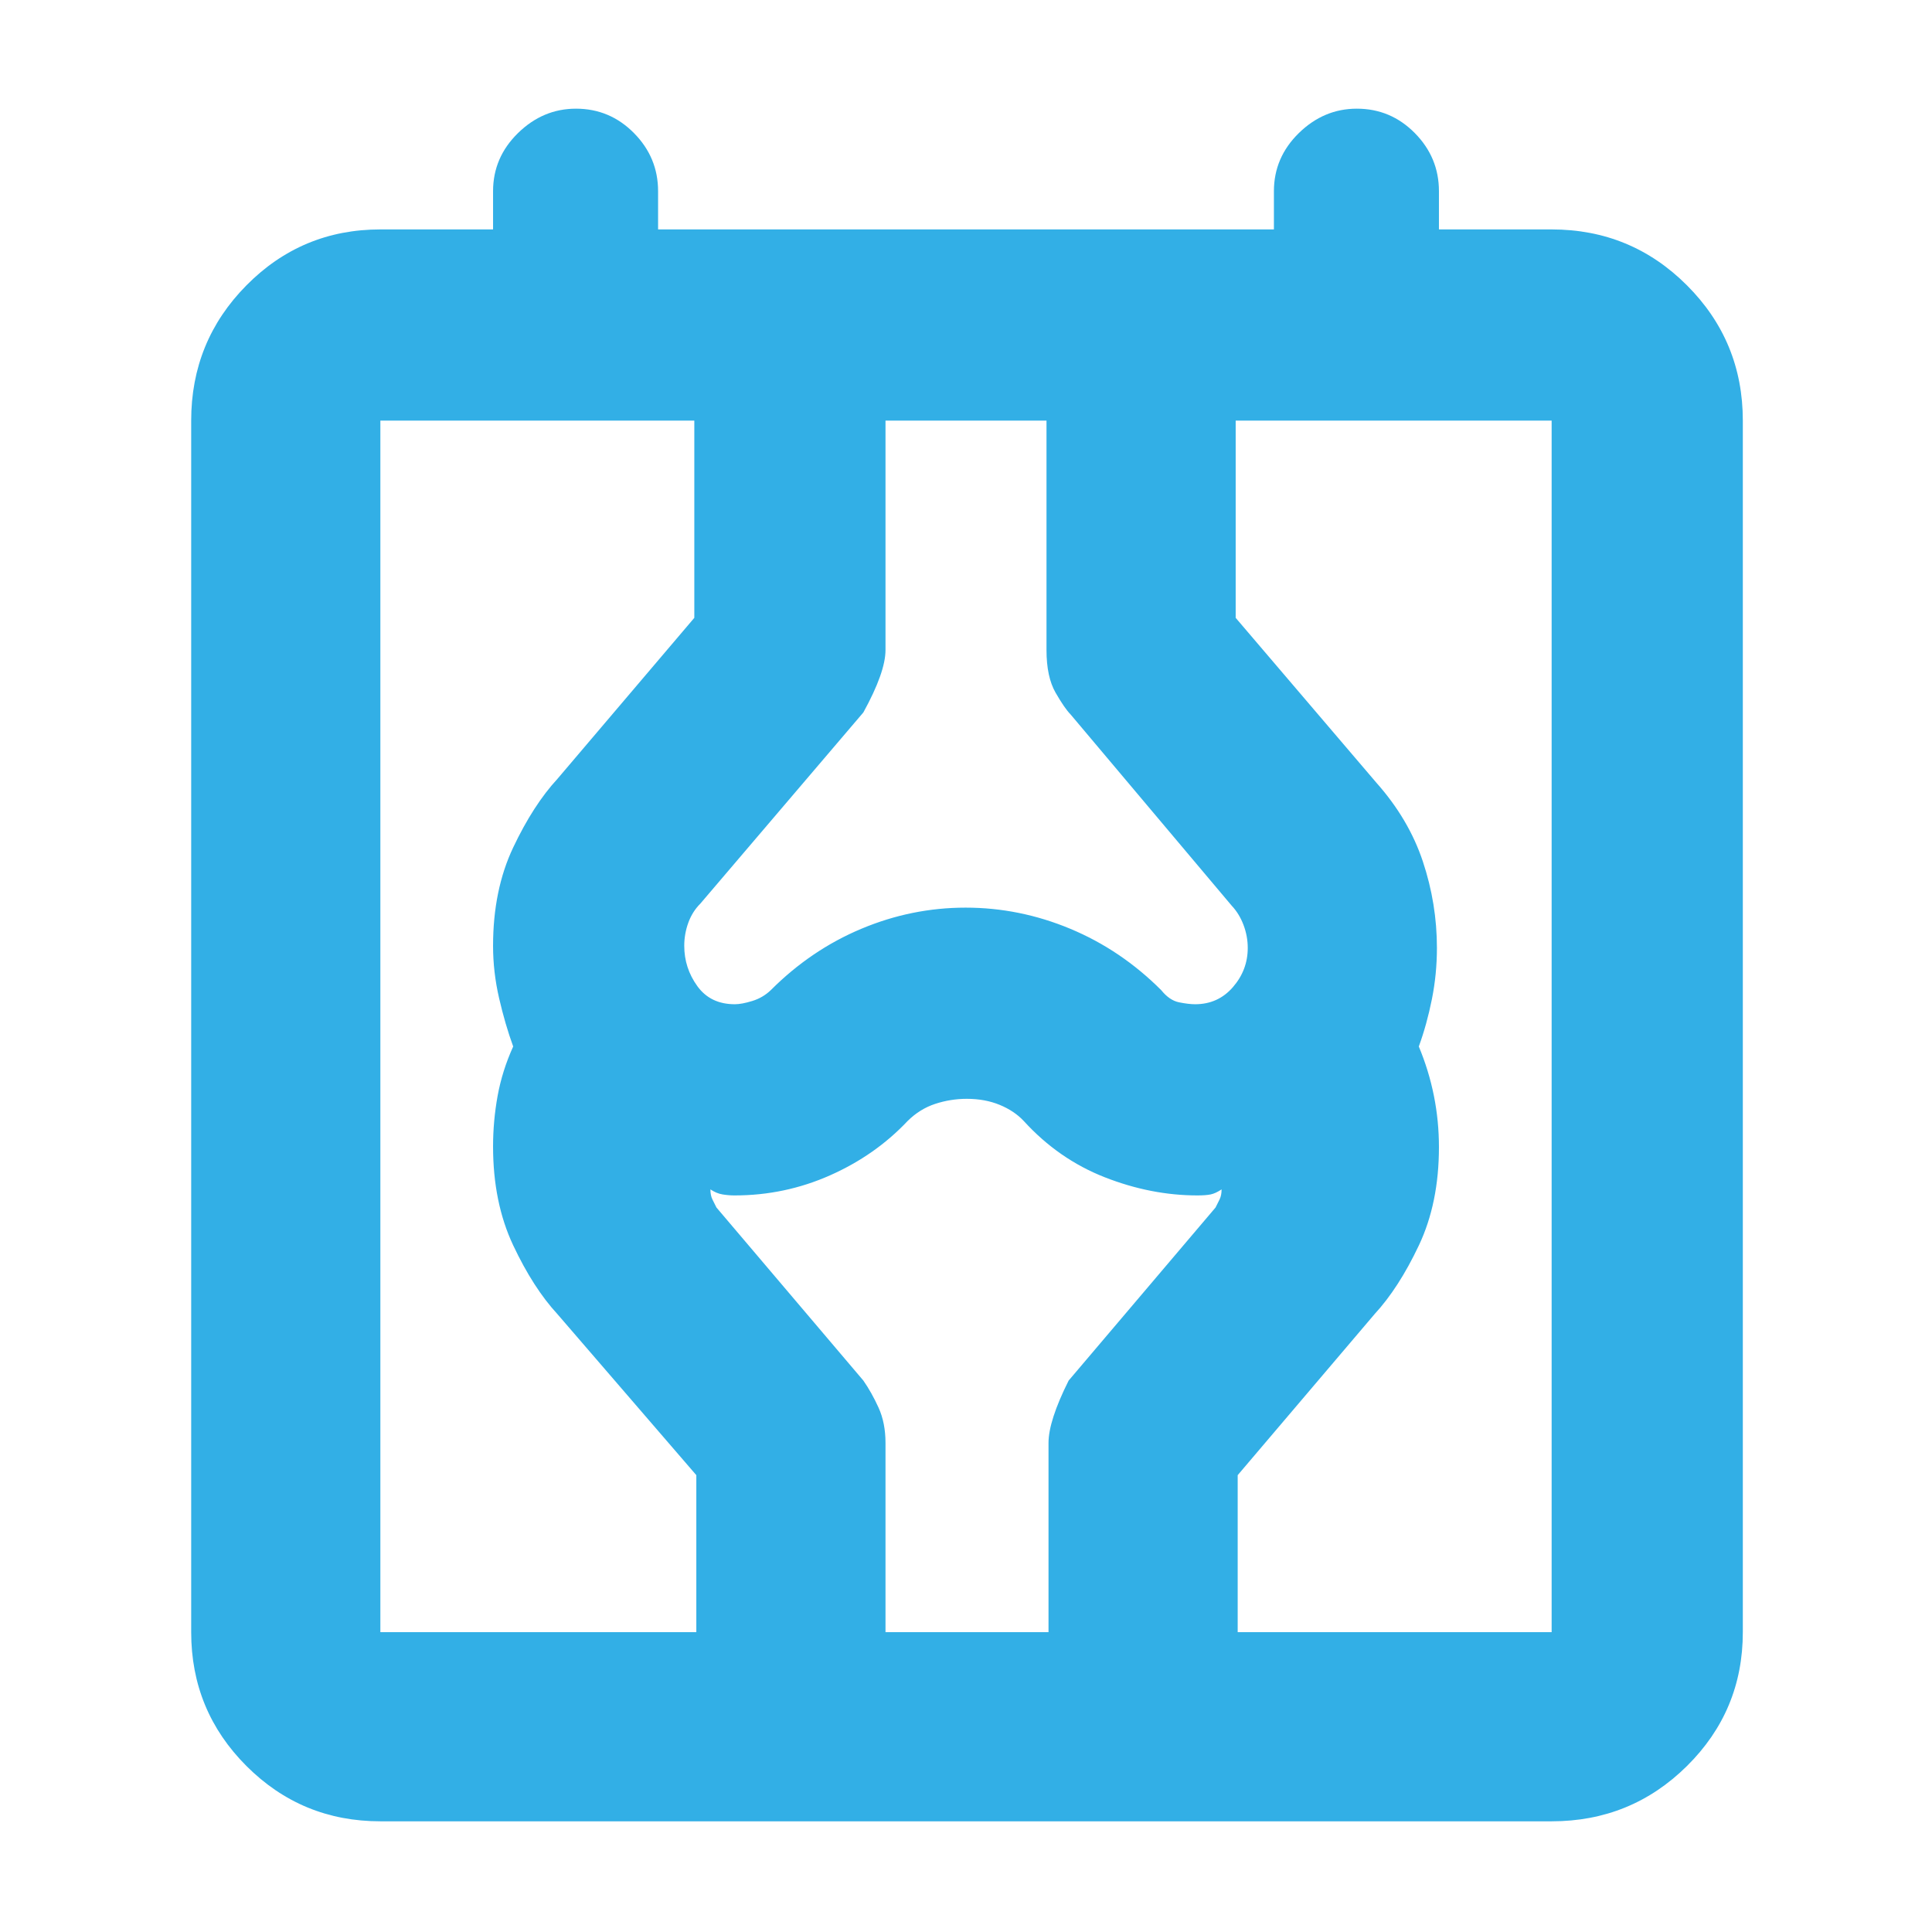 <svg xmlns="http://www.w3.org/2000/svg" height="48" viewBox="0 -960 960 960" width="48"><path fill="rgb(50, 175, 230)" d="M189-55q-39.05 0-66.53-27.47Q95-109.95 95-149v-602q0-39.46 27.47-67.23Q149.95-846 189-846h56v-19q0-16.75 12.39-28.88 12.4-12.12 28.8-12.12 16.83 0 28.82 12.12Q327-881.75 327-865v19h306v-19q0-16.75 12.39-28.88 12.4-12.12 28.8-12.12 16.84 0 28.82 12.12Q715-881.75 715-865v19h56q39.46 0 67.23 27.77Q866-790.46 866-751v602q0 39.05-27.77 66.53Q810.46-55 771-55H189Zm0-94h582v-602H189v602Zm157 0v-78l-69-80q-12-13-22-34.21-10-21.22-10-49.13 0-12.66 2.27-25.16Q249.55-428 255-440q-4-11-7-24t-3-26q0-27.78 10-48.89T277-573l68-80v-98h95v114q0 11-11 31l-81 95q-4 4-6 9.54-2 5.55-2 11.42 0 11.04 6.5 20.04t18.64 9q3.41 0 8.66-1.62 5.26-1.61 9.2-5.38 19.97-20 45.01-30.5 25.03-10.5 51.81-10.5t51.98 10.5Q557-488 577-468q4.1 5.08 8.85 6.04 4.76.96 8.01.96 11.4 0 18.77-8.5Q620-478 620-488.96q0-5.9-2.12-11.47Q615.77-506 612-510l-80-94.96q-3-3.04-7.5-10.87-4.5-7.84-4.5-21.17v-114h94v98l69.84 81.84Q700-553 707-531.97q7 21.02 7 42.97 0 13-2.5 25.5T705-440q5 12 7.5 24.5T715-390q0 27.78-10 48.89T683-307l-68 80v78h-94v-94q0-11 10-31l73-86 2-4q1-2 1-5-3 2-5.41 2.5t-6.59.5q-23 0-46-9t-40.32-28q-4.68-5-11.95-8-7.28-3-16.35-3-8.01 0-15.66 2.5-7.64 2.5-13.72 8.5-16 17-38.51 27-22.51 10-47.49 10-3 0-6-.5t-6-2.5q0 3 1 5l2 4 73 86q4.14 5.95 7.57 13.5Q440-252.95 440-243v94h-94Zm-157 0v-602 602Z"/></svg>